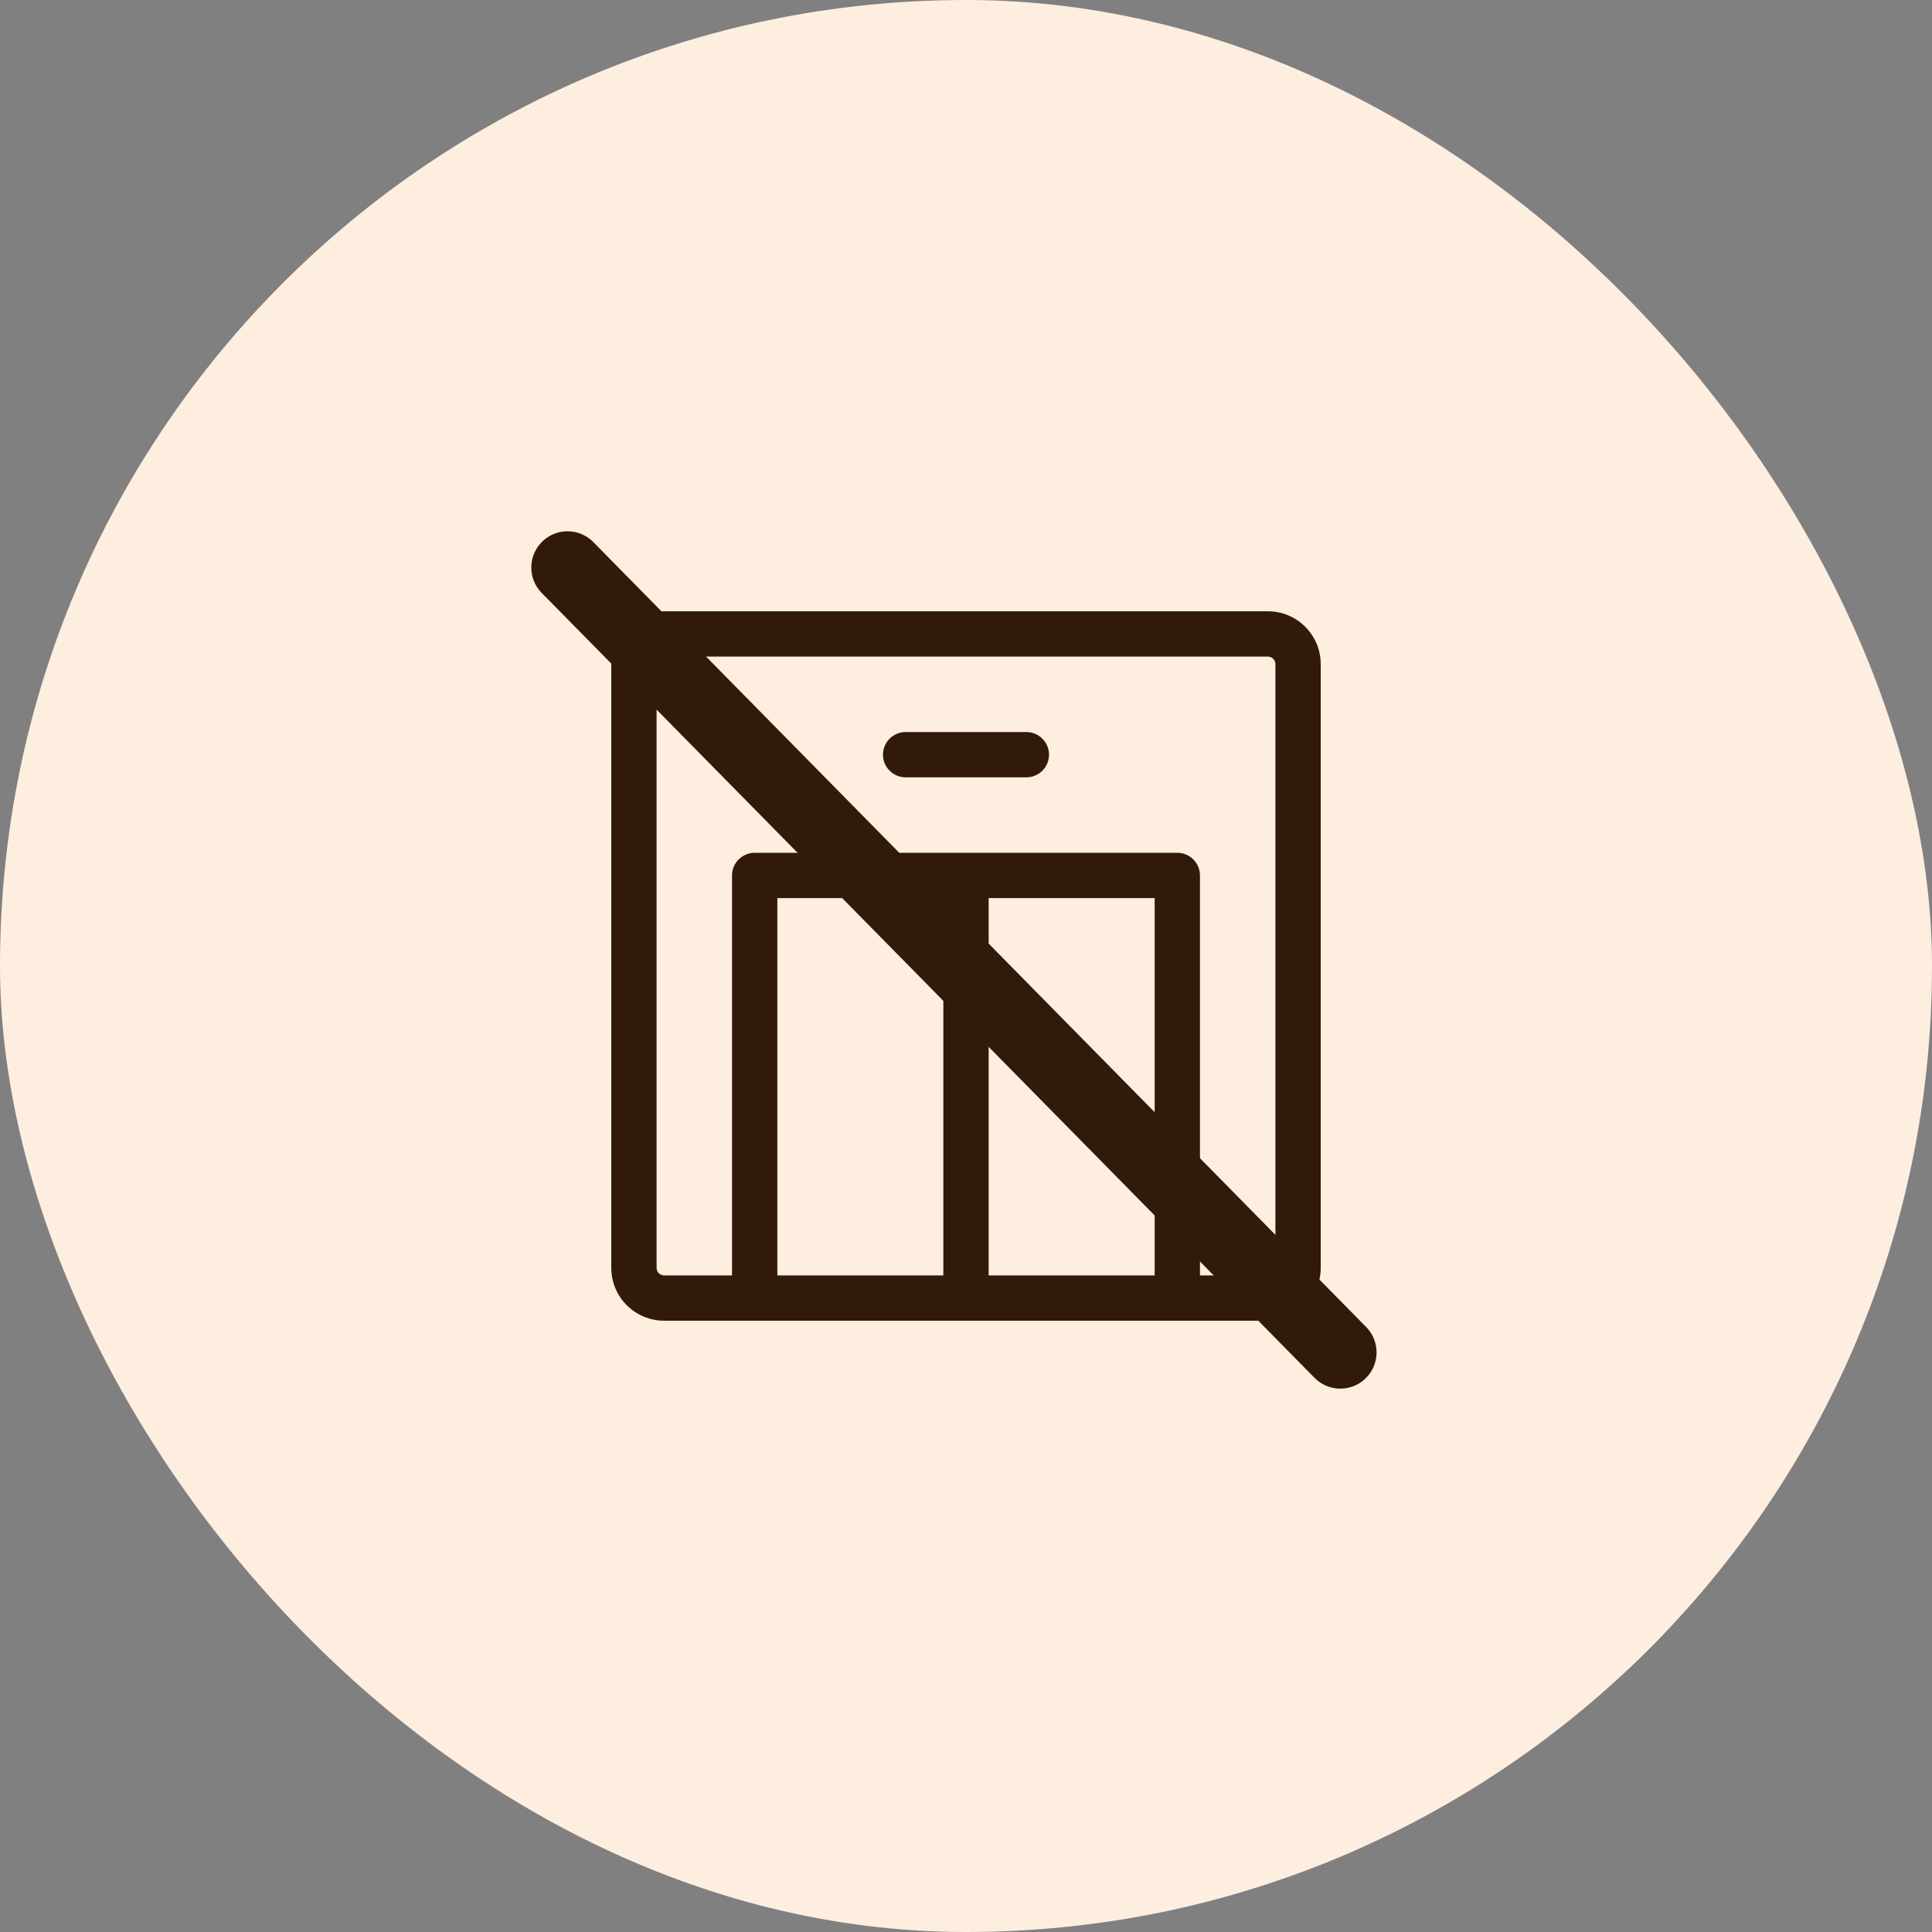 <svg width="80" height="80" viewBox="0 0 80 80" fill="none" xmlns="http://www.w3.org/2000/svg">
<rect x="0" y="0" width="80" height="80" fill="#808080" stroke="none"/>
<rect width="80" height="80" rx="40" fill="#FEEEDF"/>
<g clip-path="url(#clip0_183_746)">
<path d="M52.5 25.312H27.5C26.92 25.312 26.363 25.543 25.953 25.953C25.543 26.363 25.312 26.92 25.312 27.5V52.5C25.312 53.08 25.543 53.637 25.953 54.047C26.363 54.457 26.92 54.688 27.5 54.688H52.5C53.08 54.688 53.637 54.457 54.047 54.047C54.457 53.637 54.688 53.08 54.688 52.5V27.5C54.688 26.92 54.457 26.363 54.047 25.953C53.637 25.543 53.08 25.312 52.5 25.312ZM47.812 37.188V52.812H40.938V37.188H47.812ZM39.062 52.812H32.188V37.188H39.062V52.812ZM52.812 52.5C52.812 52.583 52.78 52.662 52.721 52.721C52.662 52.78 52.583 52.812 52.5 52.812H49.688V36.25C49.688 36.001 49.589 35.763 49.413 35.587C49.237 35.411 48.999 35.312 48.75 35.312H31.25C31.001 35.312 30.763 35.411 30.587 35.587C30.411 35.763 30.312 36.001 30.312 36.25V52.812H27.5C27.417 52.812 27.338 52.78 27.279 52.721C27.22 52.662 27.188 52.583 27.188 52.5V27.5C27.188 27.417 27.22 27.338 27.279 27.279C27.338 27.22 27.417 27.188 27.5 27.188H52.5C52.583 27.188 52.662 27.22 52.721 27.279C52.78 27.338 52.812 27.417 52.812 27.5V52.5ZM43.438 31.25C43.438 31.499 43.339 31.737 43.163 31.913C42.987 32.089 42.749 32.188 42.5 32.188H37.5C37.251 32.188 37.013 32.089 36.837 31.913C36.661 31.737 36.562 31.499 36.562 31.25C36.562 31.001 36.661 30.763 36.837 30.587C37.013 30.411 37.251 30.312 37.5 30.312H42.5C42.749 30.312 42.987 30.411 43.163 30.587C43.339 30.763 43.438 31.001 43.438 31.25Z" fill="#321A0B"/>
<path d="M23.5 23.5L55.5 56" stroke="#321A0B" stroke-width="3" stroke-linecap="round"/>
</g>
<defs>
<clipPath id="clip0_183_746">
<rect width="40" height="40" fill="white" transform="translate(20 20)"/>
</clipPath>
</defs>
</svg>
